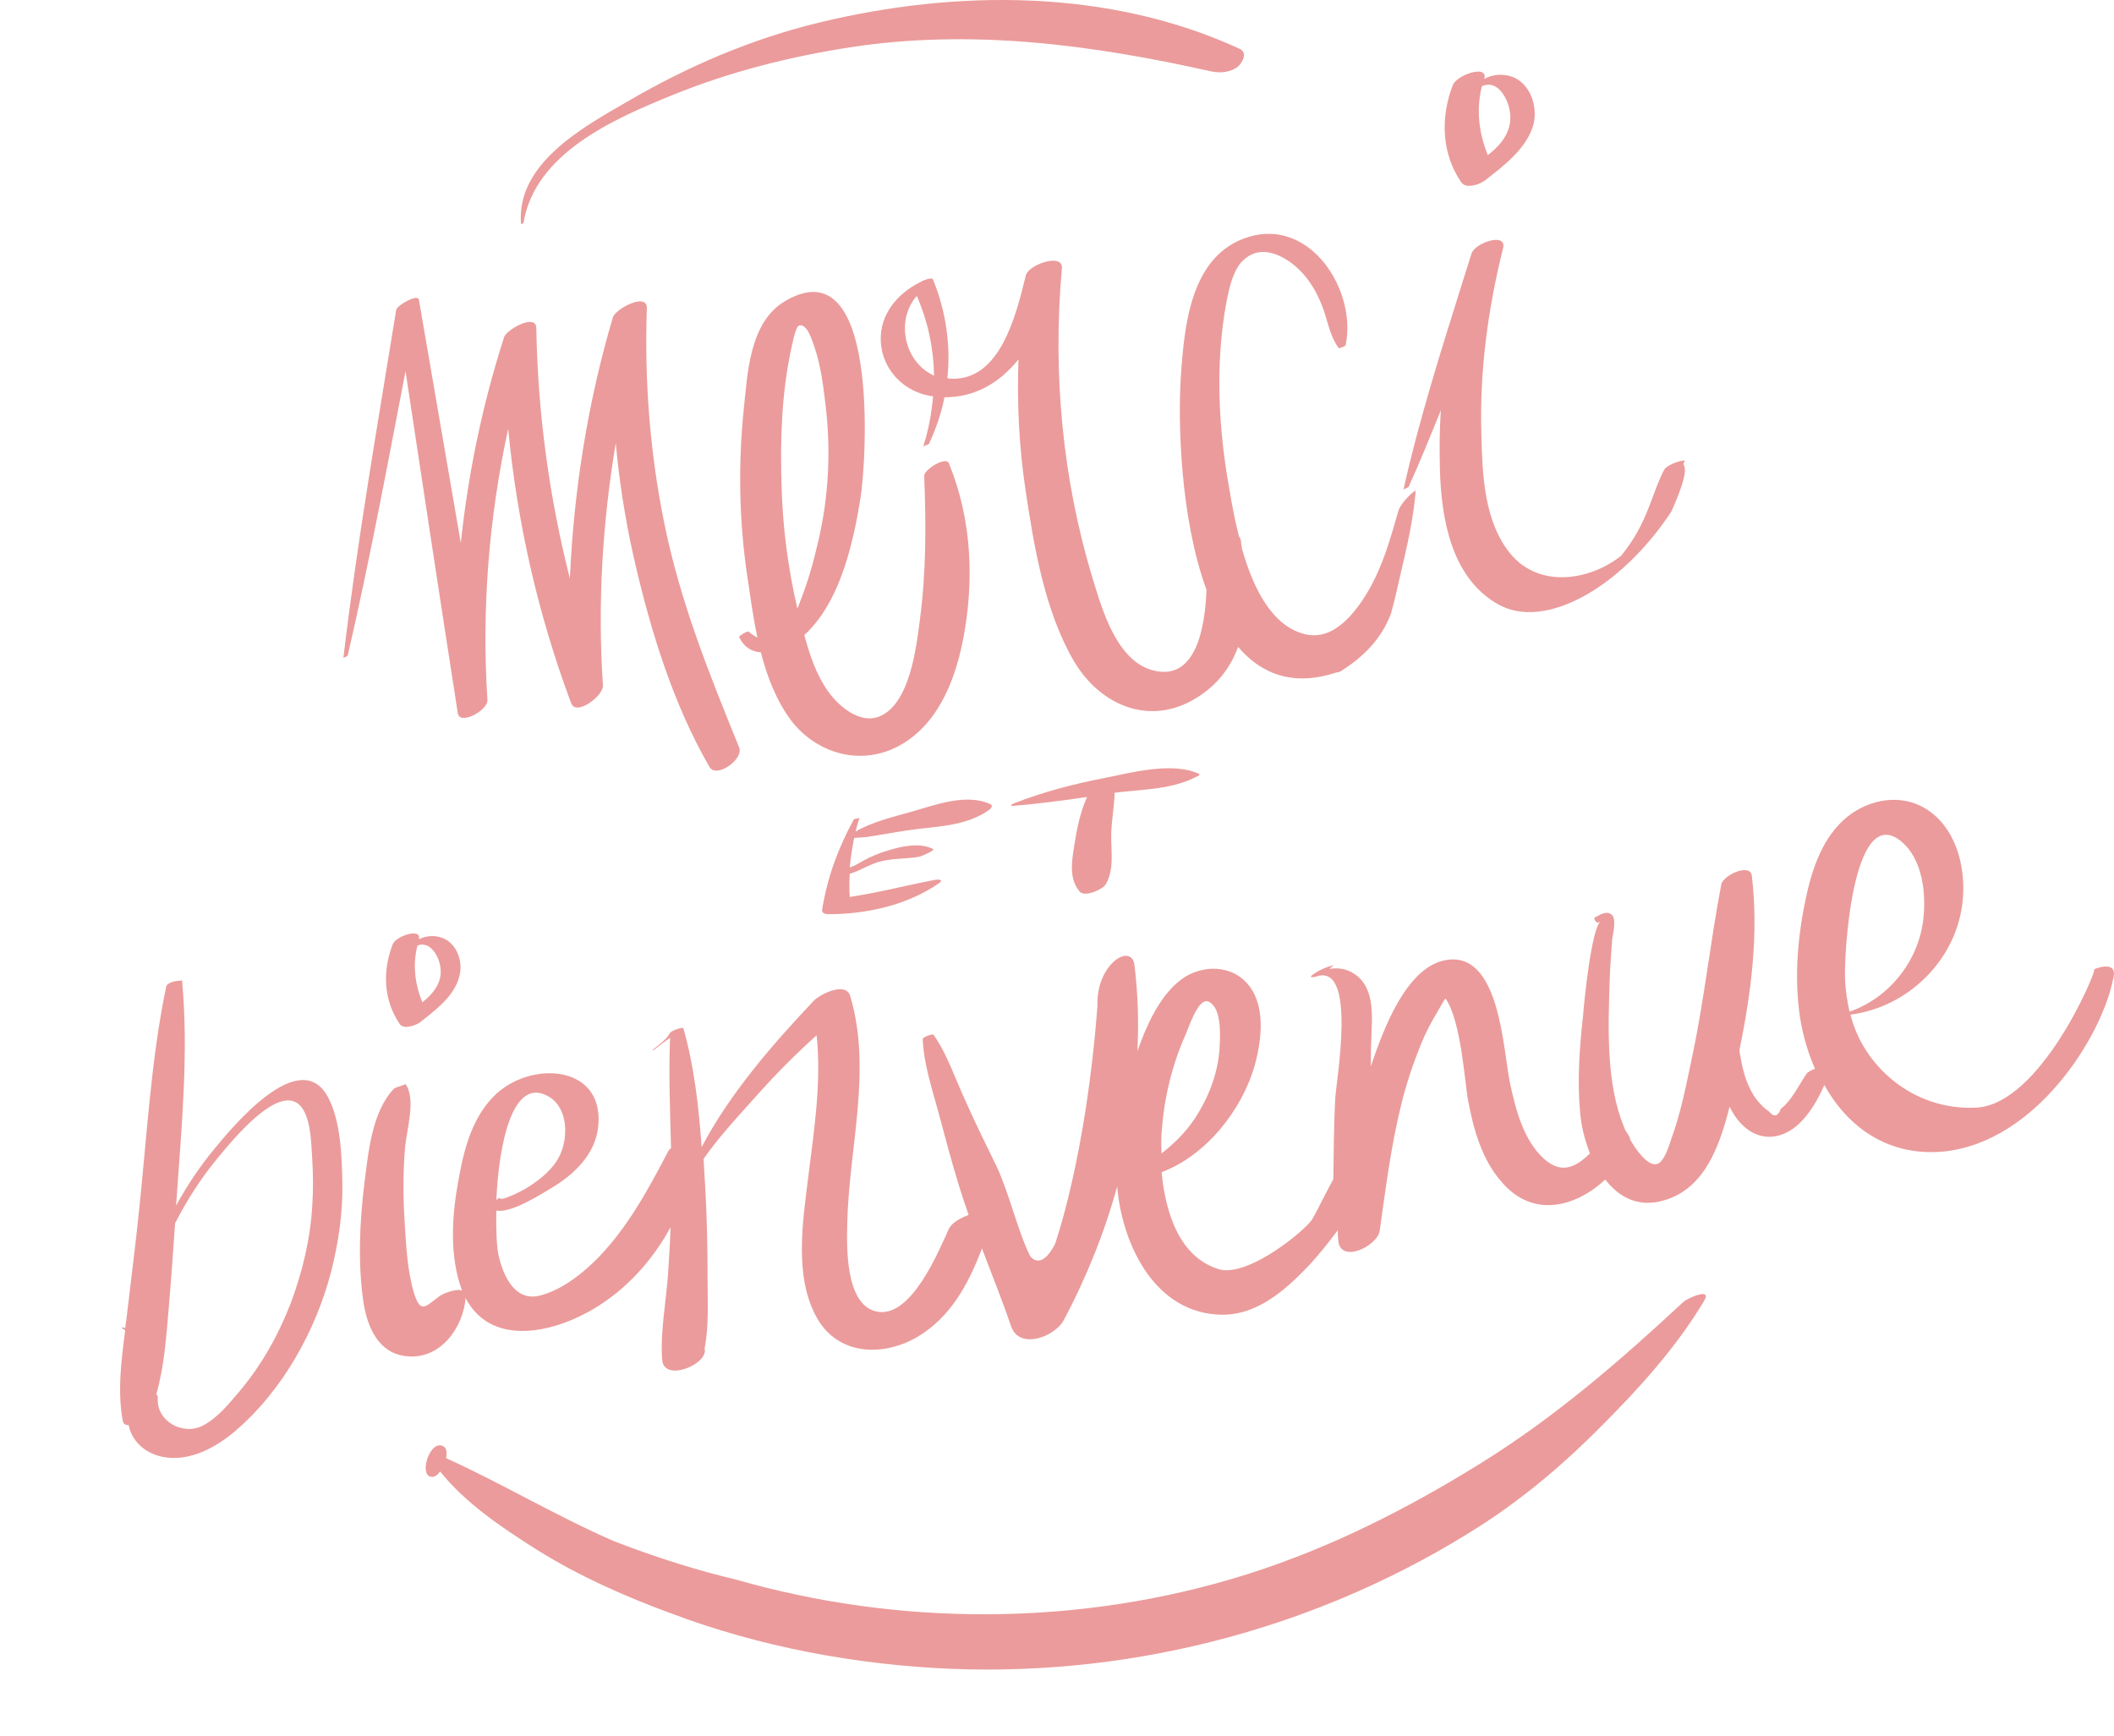 <?xml version="1.0" encoding="UTF-8" standalone="no"?>
<svg
   xmlns:dc="http://purl.org/dc/elements/1.1/"
   xmlns:cc="http://creativecommons.org/ns#"
   xmlns:rdf="http://www.w3.org/1999/02/22-rdf-syntax-ns#"
   xmlns:svg="http://www.w3.org/2000/svg"
   xmlns="http://www.w3.org/2000/svg"
   xmlns:xlink="http://www.w3.org/1999/xlink"
   xmlns:sodipodi="http://sodipodi.sourceforge.net/DTD/sodipodi-0.dtd"
   xmlns:inkscape="http://www.inkscape.org/namespaces/inkscape"
   width="352"
   height="289"
   viewBox="0 0 352 289"
   version="1.1"
   id="svg984"
   sodipodi:docname="merci.svg"
   inkscape:version="0.92.2 5c3e80d, 2017-08-06">
  <sodipodi:namedview
     pagecolor="#ffffff"
     bordercolor="#666666"
     borderopacity="1"
     objecttolerance="10"
     gridtolerance="10"
     guidetolerance="10"
     inkscape:pageopacity="0"
     inkscape:pageshadow="2"
     inkscape:window-width="1920"
     inkscape:window-height="1080"
     id="namedview986"
     showgrid="false"
     inkscape:zoom="3.1834532"
     inkscape:cx="166"
     inkscape:cy="113.87006"
     inkscape:window-x="0"
     inkscape:window-y="0"
     inkscape:window-maximized="0"
     inkscape:current-layer="svg984" />
  <title
     id="title912">Group</title>
  <desc
     id="desc914">Created using Figma</desc>
  <g
     id="Canvas"
     transform="translate(-2619,207)">
    <g
       id="Group"
       style="opacity:0.7">
      <g
         id="Vector">
        <use
           xlink:href="#path0_fill"
           transform="translate(2676.17,-157.393)"
           id="use916"
           style="fill:#e27170"
           x="0"
           y="0"
           width="100%"
           height="100%" />
      </g>
      <g
         id="g921">
        <use
           xlink:href="#path1_fill"
           transform="translate(2742.07,-158.386)"
           id="use919"
           style="fill:#e27170"
           x="0"
           y="0"
           width="100%"
           height="100%" />
      </g>
      <g
         id="g925">
        <use
           xlink:href="#path2_fill"
           transform="translate(2765.65,-168.066)"
           id="use923"
           style="fill:#e27170"
           x="0"
           y="0"
           width="100%"
           height="100%" />
      </g>
      <g
         id="g929">
        <use
           xlink:href="#path3_fill"
           transform="translate(2852.68,-167.059)"
           id="use927"
           style="fill:#e27170"
           x="0"
           y="0"
           width="100%"
           height="100%" />
      </g>
      <g
         id="g933">
        <use
           xlink:href="#path4_fill"
           transform="translate(2859.55,-195.079)"
           id="use931"
           style="fill:#e27170"
           x="0"
           y="0"
           width="100%"
           height="100%" />
      </g>
      <g
         id="g937">
        <use
           xlink:href="#path5_fill"
           transform="translate(2683.27,-51.571)"
           id="use935"
           style="fill:#e27170"
           x="0"
           y="0"
           width="100%"
           height="100%" />
      </g>
      <g
         id="g941">
        <use
           xlink:href="#path6_fill"
           transform="translate(2639,-43.792)"
           id="use939"
           style="fill:#e27170"
           x="0"
           y="0"
           width="100%"
           height="100%" />
      </g>
      <g
         id="g945">
        <use
           xlink:href="#path7_fill"
           transform="translate(2678.93,-26.497)"
           id="use943"
           style="fill:#e27170"
           x="0"
           y="0"
           width="100%"
           height="100%" />
      </g>
      <g
         id="g949">
        <use
           xlink:href="#path8_fill"
           transform="translate(2694.42,-73.82)"
           id="use947"
           style="fill:#e27170"
           x="0"
           y="0"
           width="100%"
           height="100%" />
      </g>
      <g
         id="g953">
        <use
           xlink:href="#path9_fill"
           transform="translate(2755.88,-73.857)"
           id="use951"
           style="fill:#e27170"
           x="0"
           y="0"
           width="100%"
           height="100%" />
      </g>
      <g
         id="g957">
        <use
           xlink:href="#path10_fill"
           transform="translate(2787.34,-79.078)"
           id="use955"
           style="fill:#e27170"
           x="0"
           y="0"
           width="100%"
           height="100%" />
      </g>
      <g
         id="g961">
        <use
           xlink:href="#path11_fill"
           transform="translate(2705.71,-207)"
           id="use959"
           style="fill:#e27170"
           x="0"
           y="0"
           width="100%"
           height="100%" />
      </g>
      <g
         id="g965">
        <use
           xlink:href="#path12_fill"
           transform="translate(2689.88,8.481)"
           id="use963"
           style="fill:#e27170"
           x="0"
           y="0"
           width="100%"
           height="100%" />
      </g>
    </g>
  </g>
  <defs
     id="defs982">
    <path
       id="path0_fill"
       d="M 65.903,74.83 C 60.89,62.535 56.042,50.485 53.413,37.37 51.03,25.649 50.126,13.681 50.537,1.714 50.619,-0.991 45.278,1.796 44.867,3.272 40.676,17.452 38.375,32.042 37.718,46.715 34.266,33.108 32.376,19.173 32.13,4.993 32.048,2.534 27.282,5.239 26.788,6.468 23.173,17.698 20.79,29.174 19.557,40.813 17.256,27.288 14.873,13.764 12.572,0.239 12.326,-0.663 8.875,1.222 8.793,2.042 5.67,21.305 2.301,40.567 -6.26932e-7,59.994 -6.26932e-7,59.83 0.74,59.748 0.74,59.502 4.355,43.846 7.313,28.026 10.354,12.206 c 2.876,19.017 5.752,38.033 8.71,56.968 0.329,2.049 5.013,-0.492 4.93,-2.213 -0.986,-15.164 0.246,-30.41 3.451,-45.165 1.479,15.492 4.93,30.738 10.354,45.328 0.082,0.164 0.082,0.246 0.164,0.41 0.822,2.131 5.423,-1.312 5.259,-3.033 -0.904,-13.525 -0.082,-27.05 2.136,-40.328 0.575,6.311 1.561,12.623 2.958,18.853 2.712,11.967 6.492,24.427 12.655,35.083 1.15,1.967 5.752,-1.312 4.93,-3.279 z"
       inkscape:connector-curvature="0" />
    <path
       id="path1_fill"
       d="m 34.927,28.527 c -0.493,-1.23 -4.191,1.066 -4.109,2.131 0.329,8.033 0.329,16.148 -0.74,24.099 -0.575,4.426 -1.643,13.771 -6.656,15.902 -3.287,1.393 -6.903,-1.721 -8.628,-4.18 -1.972,-2.787 -3.04,-6.066 -3.944,-9.344 0.329,-0.328 0.74,-0.656 0.986,-0.984 5.177,-5.492 7.231,-14.672 8.382,-21.886 C 21.286,27.38 23.258,-7.539 7.728,1.477 1.647,5.002 1.4,13.691 0.743,19.838 -0.161,28.855 0.003,38.035 1.318,47.052 1.811,50.331 2.304,54.019 3.044,57.544 2.551,57.298 2.058,56.97 1.565,56.56 1.4,56.396 -0.079,57.298 0.003,57.462 0.825,59.183 2.14,59.921 3.619,60.003 4.687,64.183 6.248,68.118 8.631,71.314 12.822,76.806 20.054,78.938 26.299,75.741 32.873,72.38 35.831,65.085 37.228,58.2 39.2,48.281 38.789,37.953 34.927,28.527 Z M 8.631,9.674 C 8.796,9.019 9.371,5.658 10.028,5.576 c 1.315,-0.328 2.136,2.541 2.465,3.443 1.151,3.279 1.561,6.967 1.972,10.41 0.822,7.459 0.411,14.918 -1.315,22.213 -0.74,3.197 -1.643,6.476 -2.876,9.59 -0.164,0.41 -0.329,0.984 -0.575,1.475 C 8.138,45.986 7.235,39.101 7.07,32.216 6.824,24.756 7.07,16.97 8.631,9.674 Z"
       inkscape:connector-curvature="0" />
    <path
       id="path2_fill"
       d="m 76.51,72.88 c 3.862,-2.377 6.903,-5.492 8.464,-9.672 0.246,-0.984 0.493,-1.885 0.74,-2.869 1.233,-5.656 2.876,-11.394 3.369,-17.623 -1.151,0.738 -2.547,2.377 -2.876,3.361 -1.315,4.59 -2.547,9.098 -5.013,13.361 -2.136,3.607 -5.752,8.443 -10.6,7.213 -5.588,-1.393 -8.628,-7.869 -10.436,-14.181 -0.082,-0.41 -0.164,-0.902 -0.164,-1.312 -0.082,-0.328 -0.164,-0.574 -0.329,-0.738 -0.74,-2.869 -1.233,-5.574 -1.561,-7.623 -1.89,-10.246 -2.465,-21.394 -0.493,-31.64 0.411,-2.131 1.068,-5.164 2.712,-6.721 2.712,-2.623 6.081,-1.148 8.464,0.738 2.136,1.721 3.616,4.098 4.602,6.557 0.986,2.377 1.315,5.246 2.876,7.295 0.082,0.082 1.15,-0.328 1.15,-0.492 C 79.304,9.436 71.58,-2.613 61.308,0.502 51.529,3.452 50.543,15.338 49.968,23.863 c -0.493,7.541 -0.082,23.525 4.273,35.41 -0.246,6.639 -1.89,15.164 -8.793,13.443 C 39.368,71.24 36.903,62.716 35.341,57.552 30.247,40.912 28.603,23.125 30.164,5.748 30.411,3.125 24.659,5.092 24.166,6.895 22.604,13.207 19.975,24.682 11.511,24.108 c -0.164,0 -0.247,0 -0.411,-0.082 C 11.675,18.535 10.854,12.879 8.717,7.633 8.471,7.059 6.663,7.961 6.416,8.125 2.718,10.01 -0.158,13.453 0.007,17.797 0.171,22.633 3.951,26.485 8.717,27.059 c -0.247,2.787 -0.74,5.574 -1.643,8.361 0.082,-0.164 0.822,-0.246 0.986,-0.492 1.15,-2.541 2.054,-5.082 2.547,-7.705 5.259,0 9.286,-2.541 12.326,-6.311 -0.247,7.213 0.082,14.426 1.15,21.558 1.397,9.426 3.205,20.41 8.135,28.771 4.355,7.295 12.573,10.82 20.297,6.066 3.616,-2.213 5.752,-5.164 6.985,-8.525 3.862,4.508 9.121,6.639 16.352,4.262 0.246,0 0.493,-0.082 0.657,-0.164 z M 6.005,10.338 C 7.895,14.682 8.799,19.108 8.881,23.617 3.951,21.404 2.39,14.436 6.005,10.338 Z"
       inkscape:connector-curvature="0" />
    <path
       id="path3_fill"
       d="M 43.47,38.183 C 41.251,42.364 40.758,47.118 36.238,52.61 31.061,56.708 22.68,58.102 17.832,52.282 13.394,46.872 13.148,39.003 12.983,32.445 12.655,22.035 14.052,11.543 16.599,1.379 17.256,-1.326 11.915,0.478 11.34,2.281 10.847,3.756 10.436,5.232 9.943,6.707 6.327,18.265 2.63,29.822 5.01546e-6,41.626 5.01546e-6,41.462 0.822,41.298 0.904,41.052 2.794,36.872 4.52,32.609 6.245,28.347 5.999,31.708 5.999,34.986 6.081,38.347 c 0.247,8.115 1.89,17.869 9.614,22.296 7.806,4.508 20.625,-2.787 28.925,-15.41 3.944,-8.853 1.315,-7.131 2.219,-8.361 0.329,-0.41 -2.465,0.246 -3.369,1.312 z"
       inkscape:connector-curvature="0" />
    <path
       id="path4_fill"
       d="M 11.291,0.874 C 9.647,0.3 8.004,0.464 6.607,1.202 7.264,-1.257 2.005,0.546 1.348,2.267 -0.707,7.595 -0.542,13.579 2.745,18.415 3.566,19.645 5.949,18.743 6.771,18.087 9.894,15.628 13.756,12.759 14.824,8.661 15.482,5.71 14.249,2.022 11.291,0.874 Z M 7.182,13.907 C 5.703,10.218 5.21,6.366 6.196,2.431 6.525,2.267 7.018,2.185 7.511,2.185 9.236,2.349 10.387,4.563 10.715,5.956 11.619,9.481 9.647,12.022 7.182,13.907 Z"
       inkscape:connector-curvature="0" />
    <path
       id="path5_fill"
       d="M 9.343,0.729 C 8.028,0.237 6.631,0.401 5.481,0.975 5.974,-0.992 1.701,0.401 1.126,1.795 -0.6,6.221 -0.436,11.057 2.276,15.073 2.933,16.057 4.906,15.319 5.645,14.828 8.192,12.778 11.397,10.483 12.219,7.123 12.876,4.663 11.808,1.631 9.343,0.729 Z M 6.056,11.467 C 4.823,8.434 4.413,5.237 5.234,2.04 5.563,1.877 5.892,1.795 6.303,1.877 7.699,2.04 8.686,3.844 8.932,4.991 9.672,7.778 8.11,9.827 6.056,11.467 Z"
       inkscape:connector-curvature="0" />
    <path
       id="path6_fill"
       d="m 34.544,19.345 c -4.684,-8.361 -15.695,4.918 -18.735,8.607 -2.465,2.951 -4.602,6.148 -6.492,9.59 0,-0.328 0.082,-0.738 0.082,-1.065 C 10.221,24.509 11.454,11.967 10.303,5.00296e-6 10.221,5.00296e-6 10.139,0.082 10.056,0.082 9.481,0.082 7.838,0.328 7.674,1.066 5.126,13.279 4.469,25.984 3.154,38.361 2.579,44.017 1.839,49.673 1.182,55.329 1.1,56.23 0.935,57.05 0.853,57.952 c -0.082,0 -0.247,-0.082 -0.329,-0.164 -0.082,0 -0.247,0.164 -0.247,0.164 0.247,0.164 0.411,0.246 0.575,0.328 -0.657,5 -1.315,10.246 -0.411,15.082 0.082,0.574 0.493,0.738 0.986,0.738 0.493,2.541 2.547,4.59 5.506,5.246 4.52,0.984 9.121,-1.557 12.408,-4.426 7.724,-6.639 13.23,-16.558 15.777,-26.312 1.233,-4.836 1.972,-9.836 1.89,-14.754 -0.082,-4.426 -0.246,-10.492 -2.465,-14.508 z m -2.547,18.197 c -0.329,5.574 -1.643,11.066 -3.616,16.312 -2.054,5.328 -4.93,10.41 -8.628,14.754 -1.726,2.049 -3.616,4.344 -5.999,5.574 -3.369,1.721 -7.806,-0.82 -7.478,-4.672 0,-0.246 -0.082,-0.41 -0.247,-0.574 1.315,-4.59 1.643,-9.426 2.054,-14.181 0.411,-4.754 0.74,-9.508 1.068,-14.262 1.972,-3.853 4.273,-7.459 6.985,-10.738 2.301,-2.787 10.929,-13.607 14.298,-8.279 1.397,2.213 1.397,6.066 1.561,8.443 0.164,2.541 0.164,5.082 0,7.623 z"
       inkscape:connector-curvature="0" />
    <path
       id="path7_fill"
       d="M 13.345,35.246 C 10.962,36.968 10.14,38.443 8.99,34.755 7.839,30.902 7.675,26.558 7.428,22.623 7.182,18.607 7.182,14.672 7.511,10.656 7.757,7.623 9.401,2.541 7.593,-2.50148e-6 7.511,0.082 7.428,0.082 7.264,0.164 6.771,0.328 5.867,0.574 5.621,0.82 2.005,4.672 1.43,11.23 0.772,16.312 -0.049,22.869 -0.378,29.837 0.608,36.476 1.266,40.574 3.155,44.919 7.839,45.328 c 5.588,0.574 9.45,-4.836 9.779,-9.918 0.246,-2.131 -3.534,-0.656 -4.273,-0.164 z"
       inkscape:connector-curvature="0" />
    <path
       id="path8_fill"
       d="m 273.304,28.225 c 0.329,0.41 -8.957,22.541 -19.722,23.033 -10.764,0.492 -18.9,-7.295 -20.872,-15.492 9.532,-1.23 17.585,-9.017 18.654,-18.771 0.575,-5.328 -0.822,-11.558 -5.259,-14.918 -3.945,-3.033 -9.204,-2.541 -13.148,0.164 -4.355,3.033 -6.328,8.197 -7.478,13.197 -1.561,6.885 -2.219,14.017 -1.15,20.984 0.493,2.951 1.314,5.738 2.465,8.361 -0.658,0.246 -1.233,0.574 -1.397,0.82 -1.151,1.639 -2.548,4.59 -4.273,5.82 -0.493,1.312 -1.151,1.475 -1.972,0.492 -0.822,-0.574 -1.479,-1.23 -2.055,-1.967 -1.561,-2.049 -2.301,-4.672 -2.711,-7.131 -0.083,-0.41 -0.165,-0.82 -0.165,-1.23 1.972,-9.508 3.205,-19.345 2.055,-28.935 -0.247,-2.213 -4.849,-0.082 -5.095,1.476 -1.808,9.426 -2.794,18.935 -4.766,28.279 -0.986,4.672 -1.89,9.508 -3.534,14.017 -0.328,0.984 -1.15,3.771 -2.3,4.18 -1.644,0.656 -3.863,-2.787 -4.602,-4.098 0.164,-0.328 -0.822,-1.312 -0.986,-2.049 -3.041,-7.295 -2.63,-16.803 -2.383,-24.427 0.082,-2.295 0.246,-4.59 0.411,-6.803 0.082,-0.738 0.739,-3.197 0,-4.016 -0.822,-0.82 -1.89,-0.164 -2.63,0.246 0,0 -0.411,0.164 -0.329,0.246 0,0.328 0.165,0.574 0.493,0.738 0,0 0,0 0.083,0 0.164,-0.082 0.328,-0.082 0.41,-0.164 0,0 0.083,0 0.083,-0.082 -1.562,1.066 -2.794,13.525 -2.959,15.738 -0.575,5.246 -0.986,10.738 -0.493,16.066 0.165,2.131 0.74,4.59 1.644,6.885 -2.219,2.131 -4.602,3.607 -7.642,0.902 -3.452,-3.115 -4.766,-8.361 -5.67,-12.623 -1.151,-5.492 -1.644,-21.148 -9.943,-20.574 -7.149,0.492 -11.176,11.722 -13.23,17.787 0,-1.557 0,-3.115 0.082,-4.59 0.082,-3.361 0.657,-7.951 -2.301,-10.41 -1.479,-1.23 -3.04,-1.475 -4.684,-1.23 0.247,-0.164 0.493,-0.41 0.658,-0.574 0.082,0 0.164,-0.082 0.164,-0.082 -1.315,0.328 -2.465,0.82 -3.616,1.639 -0.821,0.574 0.411,0.41 0.74,0.246 6.656,-2.049 3.205,17.295 3.04,20.246 -0.246,4.18 -0.246,8.689 -0.328,13.525 -2.055,3.853 -2.876,5.656 -3.534,6.721 -1.068,1.721 -10.271,9.426 -15.284,8.361 -6.738,-1.885 -9.121,-9.344 -9.779,-16.23 7.478,-2.787 13.477,-10.492 15.531,-17.869 1.151,-4.262 1.89,-10.164 -1.397,-13.689 -3.04,-3.279 -8.217,-2.869 -11.422,-0.082 -3.205,2.705 -5.259,7.295 -6.738,11.476 0.246,-4.918 0.082,-9.672 -0.493,-14.345 -0.493,-3.771 -6.41,-0.164 -6.163,6.803 -1.89,25.246 -7.067,39.673 -7.067,39.673 0,0 -2.054,4.426 -4.109,2.049 -1.972,-3.853 -3.451,-10.246 -5.506,-14.754 -1.808,-3.689 -3.616,-7.377 -5.259,-11.066 -1.726,-3.689 -3.04,-7.787 -5.341,-11.066 -0.164,-0.246 -1.89,0.41 -1.808,0.738 0.164,4.098 1.561,8.279 2.63,12.213 1.068,4.016 2.136,8.033 3.369,12.049 0.493,1.639 1.068,3.279 1.643,5 -1.397,0.492 -2.794,1.312 -3.287,2.295 C 80.854,75.193 76.252,86.504 70.5,85.193 65.323,84.045 65.57,74.455 65.652,70.684 65.898,57.979 69.843,45.11 66.145,32.651 65.405,30.192 61.132,32.405 60.146,33.389 53.244,40.684 46.177,48.799 41.411,57.815 40.918,51.094 40.178,44.372 38.37,38.061 c -0.082,-0.328 -2.054,0.41 -2.219,0.738 -0.575,1.147 -2.054,2.131 -3.04,2.951 0.082,-0.082 0.246,-0.082 0.329,-0.082 0.904,-0.738 1.808,-1.393 2.712,-2.049 -0.246,6.066 0,12.213 0.164,18.361 -0.246,0.164 -0.411,0.41 -0.493,0.574 -3.369,6.476 -7.067,13.279 -12.408,18.443 -2.465,2.377 -5.67,4.754 -9.039,5.574 C 10.185,83.553 8.295,79.045 7.555,75.684 7.309,74.455 7.145,71.668 7.227,68.389 9.692,68.881 14.622,65.684 16.43,64.619 20.128,62.406 23.579,59.127 24.154,54.7 25.469,44.372 13.636,43.307 7.391,48.799 3.365,52.405 1.885,57.897 0.982,62.979 -0.087,68.553 -0.58,74.865 1.064,80.357 4.269,91.176 15.362,89.455 23.25,84.865 c 5.588,-3.279 9.943,-8.115 12.983,-13.689 -0.082,2.541 -0.246,5.164 -0.411,7.705 -0.329,4.672 -1.315,9.672 -0.986,14.345 0.246,3.853 7.806,0.738 7.067,-1.885 0.74,-3.771 0.493,-7.787 0.493,-11.557 0,-4.754 -0.082,-9.426 -0.329,-14.181 -0.082,-1.885 -0.246,-3.853 -0.329,-5.82 2.794,-4.016 6.327,-7.705 9.532,-11.312 2.958,-3.279 5.999,-6.311 9.286,-9.262 0.822,7.869 -0.411,15.656 -1.397,23.607 -0.904,7.295 -2.383,16.558 1.397,23.361 3.451,6.23 10.765,6.639 16.599,3.361 5.67,-3.279 8.71,-8.934 10.929,-14.836 1.643,4.344 3.369,8.607 4.848,12.951 1.397,4.016 7.231,1.721 8.71,-0.902 3.78,-7.049 6.902,-14.836 8.957,-22.377 0.739,8.935 5.67,20.41 16.352,21.312 6.41,0.574 11.34,-3.689 15.695,-8.279 1.726,-1.885 3.287,-3.853 4.684,-5.738 0,0.492 0,1.066 0.082,1.639 0.247,4.016 6.492,1.066 6.903,-1.557 0.986,-7.049 1.89,-14.181 3.616,-21.148 0.821,-3.361 1.972,-6.721 3.287,-10 0.739,-1.803 1.643,-3.525 2.629,-5.164 0.247,-0.41 0.822,-1.476 1.397,-2.377 2.63,3.525 3.287,14.508 3.78,16.967 0.904,4.836 2.301,9.918 5.67,13.689 5.177,5.984 12.244,4.098 17.174,-0.492 2.301,2.951 5.506,4.754 9.861,3.443 6.738,-1.967 9.203,-9.098 10.847,-15.574 1.479,3.115 4.355,5.738 8.053,4.836 3.698,-0.902 6.163,-4.918 7.724,-8.443 3.944,7.131 10.765,11.967 19.968,11.066 15.284,-1.639 26.213,-19.099 28.103,-28.689 0.987,-3.361 -3.122,-1.721 -3.122,-1.639 z M 16.019,49.455 c 3.123,1.885 3.205,6.721 1.808,9.672 -1.068,2.295 -3.205,4.016 -5.259,5.328 -0.575,0.41 -4.766,2.623 -4.766,1.803 l -0.329,0.164 c -0.082,0.082 -0.164,0.164 -0.247,0.164 0.411,-9.017 2.63,-20.82 8.793,-17.131 z m 102.06,5.082 c 0.41,-5.246 1.725,-10.492 3.862,-15.328 0.657,-1.475 2.218,-6.476 3.944,-5.574 1.972,0.984 1.89,5 1.808,6.721 -0.082,4.672 -1.726,9.017 -4.273,12.869 -1.562,2.295 -3.369,4.016 -5.424,5.656 -0.082,-1.557 -0.082,-3.033 0.083,-4.344 z M 240.928,6.749 c 3.862,2.951 4.437,9.098 3.862,13.443 -0.904,6.803 -5.67,12.787 -12.244,15.082 -0.411,-1.803 -0.657,-3.525 -0.74,-5.164 -0.246,-3.853 1.151,-29.427 9.122,-23.361 z"
       inkscape:connector-curvature="0" />
    <path
       id="path9_fill"
       d="M 28.11,0.801 C 24.002,-1.166 18.66,0.965 14.552,2.113 11.922,2.851 8.224,3.752 5.595,5.31 5.759,4.49 6.006,3.752 6.252,3.015 6.17,3.179 5.43,3.097 5.266,3.343 2.637,8.179 0.911,12.851 0.007,18.343 -0.075,18.916 0.582,19.081 0.993,19.081 c 6.41,0 13.148,-1.476 18.489,-5.164 0.822,-0.574 -0.082,-0.656 -0.575,-0.574 -4.766,0.902 -9.45,2.131 -14.298,2.869 -0.082,-1.23 -0.082,-2.541 0,-3.853 C 6.499,11.785 8.06,10.638 10.032,10.228 12.086,9.736 14.223,9.9 16.277,9.49 16.524,9.408 19.071,8.425 18.414,8.179 16.113,7.113 13.237,7.769 10.854,8.507 9.457,8.916 8.142,9.49 6.91,10.146 6.663,10.31 5.266,11.13 4.609,11.293 4.773,9.654 5.02,8.015 5.348,6.375 6.252,6.293 7.238,6.293 7.567,6.211 9.703,5.884 11.84,5.474 14.059,5.146 18.825,4.408 23.919,4.572 27.946,1.621 28.028,1.539 28.521,1.047 28.11,0.801 Z"
       inkscape:connector-curvature="0" />
    <path
       id="path10_fill"
       d="M 31.317,0.941 C 26.962,-1.108 20.142,0.695 15.704,1.597 10.61,2.581 5.515,3.892 0.667,5.777 0.42,5.859 -0.484,6.269 0.338,6.269 4.447,5.941 8.555,5.367 12.664,4.794 c -1.151,2.541 -1.726,5.41 -2.136,8.115 -0.411,2.623 -0.904,5.492 0.904,7.623 0.822,0.984 3.862,-0.328 4.355,-1.23 1.479,-2.541 0.822,-5.656 0.904,-8.525 0.082,-2.213 0.493,-4.426 0.575,-6.721 0.082,0 0.082,0 0.164,0 4.602,-0.574 9.532,-0.492 13.723,-2.787 -0.082,0.082 0.411,-0.164 0.164,-0.328 z"
       inkscape:connector-curvature="0" />
    <path
       id="path11_fill"
       d="M 119.688,8.123 C 97.994,-1.877 72.52,-1.795 49.594,3.779 38.418,6.484 27.736,11.074 17.793,16.894 10.233,21.238 -0.778,27.304 0.043,37.304 c 0,0 0.411,-0.082 0.411,-0.164 C 2.344,25.501 15.574,19.763 25.271,15.828 c 9.45,-3.853 19.475,-6.394 29.582,-7.951 20.215,-3.115 40.347,-0.41 60.151,4.016 1.479,0.328 3.287,0.164 4.519,-0.902 0.658,-0.656 1.562,-2.213 0.165,-2.869 z"
       inkscape:connector-curvature="0" />
    <path
       id="path12_fill"
       d="M 209.476,1.252 C 198.712,11.252 188.029,20.515 175.457,28.302 163.295,35.843 150.64,42.237 137,46.581 108.568,55.597 78.328,55.188 51.786,47.565 45.541,46.089 38.885,44.04 31.407,41.171 21.628,36.909 12.343,31.335 3.386,27.318 3.632,26.253 3.468,25.269 2.4,25.187 c -1.972,-0.164 -3.533,5.246 -1.315,5.246 0.493,0 0.904,-0.328 1.315,-0.902 4.273,5.328 10.272,9.344 16.106,13.033 7.067,4.426 14.873,7.869 22.515,10.656 14.545,5.492 30.651,8.525 46.51,9.18 31.062,1.23 62.123,-7.131 88.254,-23.935 7.232,-4.672 13.806,-10.246 19.886,-16.394 6.328,-6.312 12.573,-13.197 17.175,-20.902 1.479,-2.377 -2.712,-0.492 -3.37,0.082 z"
       inkscape:connector-curvature="0" />
  </defs>
</svg>
